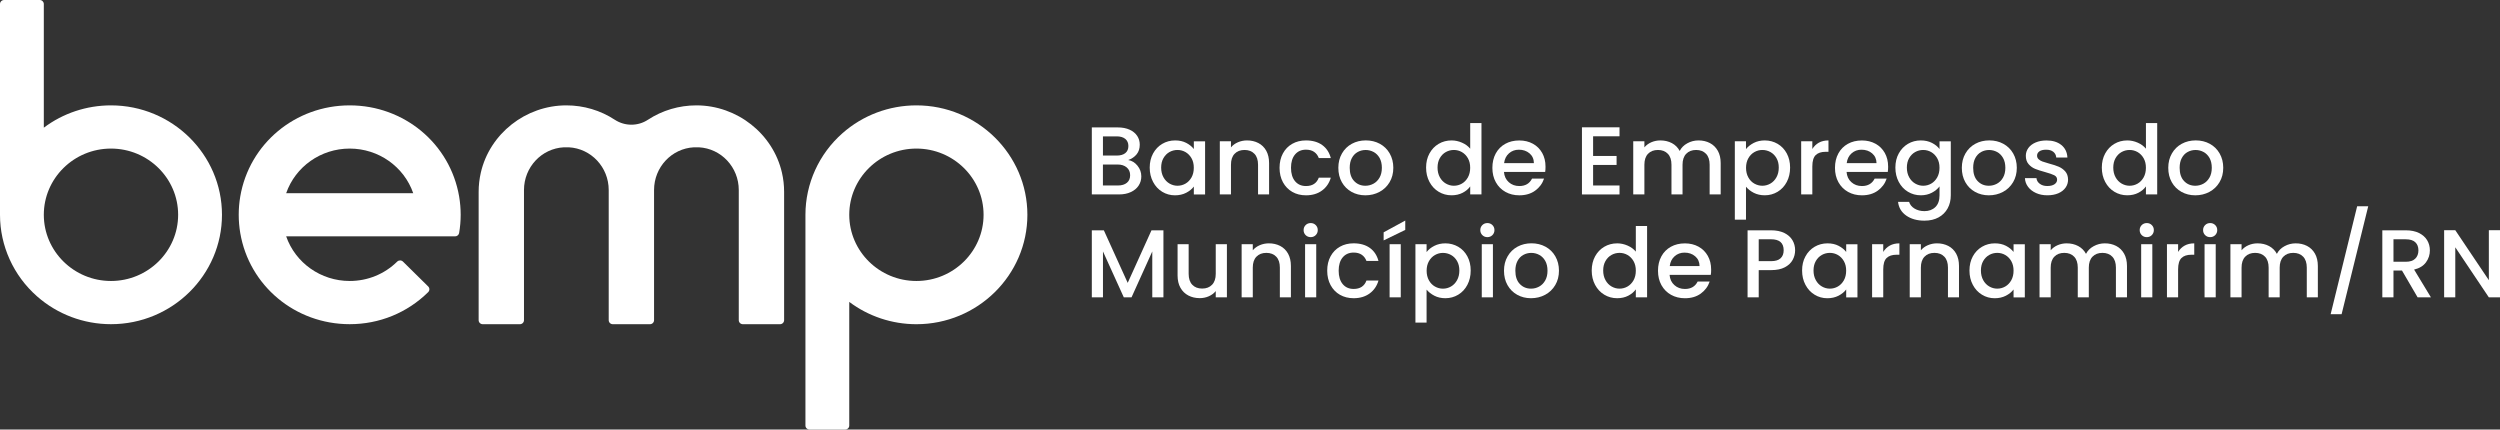 <svg width="291" height="50" viewBox="0 0 291 50" fill="none" xmlns="http://www.w3.org/2000/svg">
<rect x="0" y="0" width="291" height="50" fill="#333333" stroke="none"/>
<path d="M132.404 19.287C132.7 19.653 132.849 20.069 132.849 20.532C132.849 20.929 132.744 21.286 132.535 21.605C132.325 21.924 132.024 22.175 131.63 22.356C131.237 22.541 130.776 22.631 130.253 22.631H127.088V14.831H130.107C130.646 14.831 131.11 14.922 131.497 15.1C131.884 15.278 132.176 15.523 132.373 15.823C132.57 16.126 132.668 16.464 132.668 16.84C132.668 17.29 132.547 17.663 132.303 17.963C132.059 18.263 131.735 18.483 131.322 18.626C131.748 18.698 132.109 18.921 132.404 19.287ZM128.383 18.107H129.989C130.414 18.107 130.748 18.013 130.986 17.822C131.224 17.631 131.344 17.356 131.344 16.996C131.344 16.646 131.224 16.37 130.986 16.17C130.748 15.973 130.414 15.873 129.989 15.873H128.383V18.107ZM131.173 21.273C131.424 21.064 131.548 20.773 131.548 20.397C131.548 20.016 131.414 19.712 131.148 19.487C130.881 19.262 130.529 19.149 130.088 19.149H128.38V21.59H130.132C130.576 21.59 130.922 21.483 131.173 21.273Z" fill="white"/>
<path d="M134.22 17.86C134.483 17.381 134.839 17.009 135.289 16.743C135.74 16.477 136.242 16.345 136.788 16.345C137.283 16.345 137.711 16.442 138.079 16.633C138.447 16.824 138.743 17.062 138.962 17.347V16.449H140.272V22.634H138.962V21.715C138.743 22.006 138.441 22.25 138.063 22.444C137.683 22.638 137.251 22.735 136.765 22.735C136.226 22.735 135.734 22.597 135.283 22.325C134.836 22.053 134.48 21.671 134.22 21.18C133.96 20.688 133.826 20.134 133.826 19.512C133.826 18.889 133.96 18.342 134.22 17.86ZM138.695 18.423C138.517 18.11 138.282 17.869 137.994 17.703C137.705 17.538 137.394 17.456 137.06 17.456C136.727 17.456 136.416 17.538 136.127 17.697C135.839 17.857 135.607 18.095 135.426 18.404C135.248 18.714 135.159 19.083 135.159 19.509C135.159 19.934 135.248 20.31 135.426 20.632C135.604 20.954 135.839 21.198 136.131 21.367C136.423 21.536 136.734 21.621 137.057 21.621C137.391 21.621 137.702 21.539 137.99 21.374C138.279 21.208 138.511 20.967 138.692 20.651C138.87 20.332 138.958 19.959 138.958 19.534C138.962 19.108 138.873 18.736 138.695 18.423Z" fill="white"/>
<path d="M146.474 16.649C146.865 16.852 147.169 17.15 147.392 17.547C147.611 17.944 147.722 18.423 147.722 18.983V22.631H146.436V19.174C146.436 18.62 146.297 18.195 146.014 17.901C145.732 17.606 145.351 17.456 144.865 17.456C144.38 17.456 143.992 17.603 143.71 17.901C143.424 18.195 143.285 18.62 143.285 19.174V22.631H141.986V16.446H143.285V17.153C143.497 16.899 143.767 16.699 144.1 16.558C144.43 16.417 144.783 16.345 145.154 16.345C145.64 16.345 146.084 16.446 146.474 16.649Z" fill="white"/>
<path d="M149.331 17.857C149.591 17.375 149.956 17.003 150.419 16.74C150.883 16.477 151.413 16.345 152.013 16.345C152.771 16.345 153.4 16.524 153.898 16.877C154.396 17.234 154.73 17.741 154.907 18.398H153.508C153.393 18.091 153.212 17.85 152.962 17.678C152.711 17.506 152.397 17.422 152.016 17.422C151.486 17.422 151.061 17.606 150.746 17.979C150.432 18.348 150.273 18.867 150.273 19.534C150.273 20.2 150.432 20.72 150.746 21.095C151.061 21.471 151.486 21.655 152.016 21.655C152.768 21.655 153.266 21.33 153.508 20.679H154.907C154.726 21.308 154.384 21.808 153.882 22.178C153.381 22.547 152.759 22.735 152.016 22.735C151.416 22.735 150.886 22.603 150.423 22.337C149.959 22.071 149.597 21.696 149.334 21.214C149.074 20.732 148.94 20.172 148.94 19.537C148.94 18.899 149.071 18.338 149.331 17.857Z" fill="white"/>
<path d="M157.319 22.334C156.84 22.068 156.466 21.693 156.193 21.211C155.92 20.729 155.783 20.169 155.783 19.534C155.783 18.905 155.923 18.348 156.205 17.86C156.485 17.375 156.869 16.999 157.354 16.736C157.84 16.474 158.383 16.342 158.983 16.342C159.582 16.342 160.125 16.474 160.611 16.736C161.096 16.999 161.48 17.372 161.76 17.86C162.039 18.348 162.182 18.905 162.182 19.534C162.182 20.163 162.039 20.72 161.75 21.208C161.461 21.696 161.068 22.071 160.573 22.337C160.074 22.603 159.525 22.735 158.925 22.735C158.335 22.735 157.799 22.6 157.319 22.334ZM159.865 21.386C160.157 21.23 160.395 20.992 160.576 20.679C160.757 20.366 160.849 19.984 160.849 19.534C160.849 19.083 160.76 18.705 160.589 18.395C160.414 18.085 160.182 17.85 159.894 17.694C159.605 17.538 159.294 17.459 158.96 17.459C158.627 17.459 158.316 17.538 158.034 17.694C157.751 17.85 157.523 18.085 157.358 18.395C157.189 18.705 157.107 19.086 157.107 19.534C157.107 20.2 157.278 20.713 157.624 21.076C157.97 21.439 158.405 21.621 158.929 21.621C159.259 21.621 159.573 21.543 159.865 21.386Z" fill="white"/>
<path d="M166.39 17.86C166.654 17.381 167.009 17.009 167.46 16.743C167.911 16.477 168.415 16.345 168.968 16.345C169.377 16.345 169.783 16.433 170.18 16.608C170.58 16.784 170.894 17.018 171.132 17.309V14.324H172.443V22.631H171.132V21.699C170.92 21.999 170.624 22.247 170.25 22.441C169.875 22.634 169.444 22.732 168.958 22.732C168.412 22.732 167.911 22.594 167.46 22.322C167.009 22.049 166.651 21.668 166.39 21.177C166.13 20.685 165.997 20.131 165.997 19.509C165.997 18.889 166.127 18.342 166.39 17.86ZM170.866 18.423C170.688 18.11 170.453 17.869 170.164 17.703C169.875 17.538 169.564 17.456 169.231 17.456C168.898 17.456 168.587 17.538 168.298 17.697C168.009 17.857 167.774 18.095 167.596 18.404C167.419 18.714 167.33 19.083 167.33 19.509C167.33 19.934 167.419 20.31 167.596 20.632C167.774 20.954 168.009 21.198 168.301 21.367C168.593 21.536 168.904 21.621 169.228 21.621C169.561 21.621 169.872 21.539 170.161 21.374C170.45 21.208 170.681 20.967 170.862 20.651C171.04 20.332 171.129 19.959 171.129 19.534C171.132 19.108 171.043 18.736 170.866 18.423Z" fill="white"/>
<path d="M179.857 20.016H175.061C175.1 20.51 175.287 20.907 175.62 21.205C175.953 21.505 176.363 21.655 176.848 21.655C177.547 21.655 178.042 21.367 178.327 20.792H179.727C179.537 21.361 179.194 21.827 178.695 22.19C178.197 22.553 177.581 22.735 176.845 22.735C176.245 22.735 175.709 22.603 175.233 22.337C174.757 22.071 174.385 21.696 174.116 21.214C173.846 20.732 173.713 20.172 173.713 19.537C173.713 18.902 173.843 18.342 174.106 17.86C174.37 17.378 174.738 17.006 175.211 16.743C175.683 16.48 176.229 16.349 176.845 16.349C177.439 16.349 177.966 16.477 178.429 16.73C178.892 16.984 179.251 17.343 179.511 17.803C179.768 18.263 179.898 18.792 179.898 19.393C179.902 19.621 179.886 19.831 179.857 20.016ZM178.546 18.983C178.54 18.511 178.369 18.135 178.035 17.85C177.702 17.566 177.286 17.425 176.794 17.425C176.347 17.425 175.963 17.566 175.645 17.847C175.325 18.129 175.138 18.508 175.077 18.986H178.546V18.983Z" fill="white"/>
<path d="M185.437 15.864V18.154H188.17V19.199H185.437V21.59H188.512V22.634H184.139V14.819H188.512V15.864H185.437Z" fill="white"/>
<path d="M199.027 16.649C199.418 16.852 199.726 17.15 199.951 17.547C200.176 17.944 200.287 18.423 200.287 18.983V22.631H199.002V19.174C199.002 18.62 198.862 18.195 198.58 17.901C198.297 17.606 197.916 17.456 197.431 17.456C196.945 17.456 196.561 17.603 196.276 17.901C195.99 18.195 195.847 18.62 195.847 19.174V22.631H194.559V19.174C194.559 18.62 194.419 18.195 194.136 17.901C193.854 17.606 193.473 17.456 192.987 17.456C192.502 17.456 192.115 17.603 191.832 17.901C191.547 18.195 191.407 18.62 191.407 19.174V22.631H190.109V16.446H191.407V17.153C191.62 16.899 191.889 16.699 192.216 16.558C192.543 16.417 192.892 16.345 193.264 16.345C193.765 16.345 194.213 16.452 194.606 16.658C195 16.868 195.304 17.172 195.517 17.569C195.707 17.193 196.003 16.896 196.406 16.677C196.809 16.455 197.24 16.345 197.704 16.345C198.196 16.345 198.637 16.446 199.027 16.649Z" fill="white"/>
<path d="M204.134 16.636C204.515 16.442 204.943 16.345 205.419 16.345C205.965 16.345 206.464 16.48 206.917 16.743C207.368 17.009 207.724 17.381 207.981 17.86C208.238 18.338 208.368 18.889 208.368 19.509C208.368 20.131 208.238 20.685 207.981 21.177C207.724 21.668 207.368 22.049 206.917 22.322C206.467 22.594 205.965 22.732 205.419 22.732C204.94 22.732 204.515 22.634 204.143 22.447C203.772 22.256 203.467 22.018 203.233 21.733V25.573H201.934V16.446H203.233V17.356C203.455 17.071 203.756 16.834 204.134 16.636ZM206.781 18.404C206.603 18.095 206.368 17.857 206.076 17.697C205.784 17.538 205.47 17.456 205.137 17.456C204.81 17.456 204.502 17.538 204.21 17.703C203.918 17.869 203.683 18.107 203.506 18.423C203.328 18.736 203.239 19.108 203.239 19.534C203.239 19.959 203.328 20.332 203.506 20.651C203.683 20.97 203.918 21.211 204.21 21.374C204.502 21.539 204.813 21.621 205.137 21.621C205.47 21.621 205.784 21.536 206.076 21.367C206.368 21.198 206.603 20.954 206.781 20.632C206.959 20.31 207.048 19.937 207.048 19.509C207.051 19.086 206.962 18.717 206.781 18.404Z" fill="white"/>
<path d="M211.713 16.608C212.028 16.433 212.402 16.345 212.834 16.345V17.669H212.504C211.996 17.669 211.609 17.797 211.348 18.051C211.088 18.304 210.955 18.745 210.955 19.374V22.631H209.657V16.446H210.955V17.344C211.145 17.031 211.399 16.787 211.713 16.608Z" fill="white"/>
<path d="M219.737 20.016H214.941C214.979 20.51 215.163 20.907 215.5 21.205C215.833 21.505 216.242 21.655 216.728 21.655C217.426 21.655 217.921 21.367 218.207 20.792H219.607C219.416 21.361 219.074 21.827 218.575 22.19C218.077 22.553 217.461 22.735 216.725 22.735C216.125 22.735 215.589 22.603 215.113 22.337C214.637 22.071 214.265 21.696 213.995 21.214C213.726 20.732 213.592 20.172 213.592 19.537C213.592 18.902 213.722 18.342 213.986 17.86C214.246 17.378 214.617 17.006 215.09 16.743C215.563 16.48 216.109 16.349 216.725 16.349C217.318 16.349 217.845 16.477 218.309 16.73C218.772 16.984 219.131 17.343 219.391 17.803C219.648 18.263 219.778 18.792 219.778 19.393C219.781 19.621 219.766 19.831 219.737 20.016ZM218.426 18.983C218.42 18.511 218.248 18.135 217.915 17.85C217.582 17.566 217.166 17.425 216.674 17.425C216.227 17.425 215.843 17.566 215.525 17.847C215.205 18.129 215.017 18.508 214.957 18.986H218.426V18.983Z" fill="white"/>
<path d="M224.878 16.633C225.253 16.824 225.548 17.062 225.761 17.347V16.449H227.072V22.735C227.072 23.304 226.951 23.811 226.707 24.255C226.462 24.7 226.113 25.05 225.653 25.303C225.193 25.557 224.644 25.685 224.006 25.685C223.155 25.685 222.45 25.488 221.889 25.097C221.327 24.703 221.01 24.171 220.933 23.498H222.219C222.317 23.82 222.527 24.08 222.85 24.277C223.174 24.474 223.558 24.575 224.006 24.575C224.529 24.575 224.951 24.418 225.275 24.102C225.599 23.789 225.761 23.332 225.761 22.732V21.699C225.542 21.99 225.243 22.237 224.866 22.434C224.491 22.631 224.063 22.732 223.584 22.732C223.038 22.732 222.536 22.594 222.085 22.322C221.635 22.049 221.276 21.668 221.016 21.177C220.756 20.685 220.622 20.131 220.622 19.509C220.622 18.886 220.752 18.338 221.016 17.86C221.279 17.381 221.635 17.009 222.085 16.743C222.536 16.477 223.038 16.345 223.584 16.345C224.072 16.345 224.501 16.442 224.878 16.633ZM225.494 18.423C225.316 18.11 225.082 17.869 224.793 17.703C224.504 17.538 224.193 17.456 223.86 17.456C223.526 17.456 223.215 17.538 222.927 17.697C222.638 17.857 222.403 18.095 222.225 18.404C222.047 18.714 221.959 19.083 221.959 19.509C221.959 19.934 222.047 20.31 222.225 20.632C222.403 20.954 222.638 21.198 222.93 21.367C223.222 21.536 223.533 21.621 223.856 21.621C224.19 21.621 224.501 21.539 224.79 21.374C225.078 21.208 225.31 20.967 225.491 20.651C225.669 20.332 225.758 19.959 225.758 19.534C225.761 19.108 225.672 18.736 225.494 18.423Z" fill="white"/>
<path d="M229.893 22.334C229.414 22.068 229.04 21.693 228.767 21.211C228.494 20.729 228.357 20.169 228.357 19.534C228.357 18.905 228.497 18.348 228.779 17.86C229.059 17.375 229.443 16.999 229.928 16.736C230.414 16.474 230.957 16.342 231.557 16.342C232.156 16.342 232.699 16.474 233.185 16.736C233.67 16.999 234.054 17.372 234.334 17.86C234.613 18.348 234.756 18.905 234.756 19.534C234.756 20.163 234.613 20.72 234.324 21.208C234.035 21.696 233.642 22.071 233.147 22.337C232.648 22.603 232.099 22.735 231.499 22.735C230.909 22.735 230.373 22.6 229.893 22.334ZM232.439 21.386C232.731 21.23 232.969 20.992 233.15 20.679C233.331 20.366 233.423 19.984 233.423 19.534C233.423 19.083 233.334 18.705 233.159 18.395C232.985 18.085 232.753 17.85 232.464 17.694C232.175 17.538 231.864 17.459 231.531 17.459C231.198 17.459 230.887 17.538 230.604 17.694C230.322 17.85 230.093 18.085 229.928 18.395C229.76 18.705 229.678 19.086 229.678 19.534C229.678 20.2 229.849 20.713 230.195 21.076C230.541 21.439 230.976 21.621 231.499 21.621C231.833 21.621 232.147 21.543 232.439 21.386Z" fill="white"/>
<path d="M236.993 22.469C236.603 22.294 236.292 22.052 236.067 21.749C235.841 21.445 235.717 21.108 235.702 20.732H237.044C237.066 20.995 237.193 21.214 237.425 21.389C237.657 21.564 237.945 21.652 238.298 21.652C238.663 21.652 238.945 21.583 239.145 21.445C239.345 21.308 239.447 21.13 239.447 20.914C239.447 20.682 239.336 20.51 239.11 20.397C238.885 20.285 238.533 20.163 238.047 20.028C237.577 19.9 237.193 19.778 236.898 19.659C236.603 19.54 236.346 19.355 236.13 19.108C235.914 18.861 235.806 18.536 235.806 18.132C235.806 17.803 235.905 17.5 236.101 17.228C236.298 16.956 236.581 16.74 236.949 16.583C237.317 16.427 237.739 16.349 238.218 16.349C238.933 16.349 239.507 16.527 239.945 16.881C240.383 17.237 240.615 17.722 240.646 18.335H239.348C239.326 18.06 239.212 17.838 239.006 17.672C238.799 17.506 238.523 17.425 238.174 17.425C237.831 17.425 237.571 17.488 237.387 17.616C237.206 17.744 237.114 17.913 237.114 18.119C237.114 18.285 237.174 18.423 237.295 18.536C237.415 18.648 237.565 18.736 237.739 18.799C237.914 18.861 238.171 18.942 238.514 19.039C238.971 19.158 239.342 19.28 239.634 19.405C239.926 19.531 240.18 19.712 240.393 19.95C240.605 20.191 240.716 20.507 240.723 20.904C240.723 21.255 240.624 21.571 240.427 21.846C240.231 22.121 239.951 22.34 239.59 22.497C239.228 22.653 238.806 22.732 238.32 22.732C237.828 22.735 237.387 22.647 236.993 22.469Z" fill="white"/>
<path d="M245.045 17.86C245.309 17.381 245.664 17.009 246.115 16.743C246.566 16.477 247.07 16.345 247.623 16.345C248.032 16.345 248.438 16.433 248.835 16.608C249.235 16.784 249.549 17.018 249.787 17.309V14.324H251.098V22.631H249.787V21.699C249.575 21.999 249.279 22.247 248.905 22.441C248.53 22.634 248.099 22.732 247.613 22.732C247.067 22.732 246.566 22.594 246.115 22.322C245.664 22.049 245.306 21.668 245.045 21.177C244.785 20.685 244.652 20.131 244.652 19.509C244.652 18.889 244.782 18.342 245.045 17.86ZM249.521 18.423C249.343 18.11 249.108 17.869 248.819 17.703C248.53 17.538 248.219 17.456 247.886 17.456C247.553 17.456 247.242 17.538 246.953 17.697C246.664 17.857 246.429 18.095 246.251 18.404C246.074 18.714 245.985 19.083 245.985 19.509C245.985 19.934 246.074 20.31 246.251 20.632C246.429 20.954 246.664 21.198 246.956 21.367C247.248 21.536 247.559 21.621 247.883 21.621C248.216 21.621 248.527 21.539 248.816 21.374C249.105 21.208 249.337 20.967 249.517 20.651C249.695 20.332 249.784 19.959 249.784 19.534C249.787 19.108 249.698 18.736 249.521 18.423Z" fill="white"/>
<path d="M253.923 22.334C253.443 22.068 253.069 21.693 252.796 21.211C252.523 20.729 252.386 20.169 252.386 19.534C252.386 18.905 252.526 18.348 252.809 17.86C253.088 17.375 253.472 16.999 253.958 16.736C254.443 16.474 254.986 16.342 255.586 16.342C256.186 16.342 256.728 16.474 257.214 16.736C257.7 16.999 258.084 17.372 258.363 17.86C258.642 18.348 258.785 18.905 258.785 19.534C258.785 20.163 258.642 20.72 258.353 21.208C258.065 21.696 257.671 22.071 257.176 22.337C256.678 22.603 256.128 22.735 255.529 22.735C254.935 22.735 254.402 22.6 253.923 22.334ZM256.468 21.386C256.76 21.23 256.998 20.992 257.179 20.679C257.36 20.366 257.452 19.984 257.452 19.534C257.452 19.083 257.363 18.705 257.192 18.395C257.017 18.085 256.785 17.85 256.497 17.694C256.208 17.538 255.897 17.459 255.564 17.459C255.23 17.459 254.919 17.538 254.637 17.694C254.351 17.85 254.126 18.085 253.961 18.395C253.792 18.705 253.71 19.086 253.71 19.534C253.71 20.2 253.881 20.713 254.227 21.076C254.573 21.439 255.008 21.621 255.532 21.621C255.862 21.621 256.176 21.543 256.468 21.386Z" fill="white"/>
<path d="M135.423 26.808V34.612H134.125V29.268L131.709 34.612H130.811L128.386 29.268V34.612H127.088V26.808H128.488L131.265 32.926L134.033 26.808H135.423Z" fill="white"/>
<path d="M142.812 28.426V34.612H141.513V33.883C141.307 34.136 141.041 34.337 140.711 34.484C140.38 34.631 140.028 34.703 139.657 34.703C139.162 34.703 138.72 34.603 138.33 34.399C137.94 34.196 137.632 33.899 137.406 33.501C137.181 33.104 137.07 32.625 137.07 32.065V28.426H138.359V31.871C138.359 32.425 138.498 32.85 138.781 33.145C139.06 33.439 139.444 33.589 139.93 33.589C140.415 33.589 140.799 33.442 141.085 33.145C141.371 32.847 141.513 32.425 141.513 31.871V28.426H142.812Z" fill="white"/>
<path d="M149.013 28.626C149.404 28.83 149.708 29.127 149.931 29.524C150.15 29.922 150.261 30.401 150.261 30.961V34.609H148.975V31.151C148.975 30.598 148.836 30.172 148.553 29.878C148.271 29.584 147.89 29.434 147.404 29.434C146.919 29.434 146.531 29.581 146.249 29.878C145.963 30.175 145.824 30.598 145.824 31.151V34.609H144.526V28.426H145.824V29.133C146.036 28.88 146.306 28.68 146.639 28.539C146.969 28.398 147.322 28.326 147.693 28.326C148.179 28.323 148.623 28.426 149.013 28.626Z" fill="white"/>
<path d="M151.978 27.369C151.819 27.212 151.74 27.018 151.74 26.784C151.74 26.552 151.819 26.358 151.978 26.198C152.136 26.042 152.333 25.964 152.568 25.964C152.797 25.964 152.99 26.042 153.149 26.198C153.308 26.355 153.387 26.549 153.387 26.784C153.387 27.015 153.308 27.209 153.149 27.369C152.99 27.525 152.797 27.603 152.568 27.603C152.336 27.606 152.14 27.528 151.978 27.369ZM153.209 28.426V34.612H151.911V28.426H153.209Z" fill="white"/>
<path d="M154.879 29.834C155.139 29.352 155.504 28.98 155.967 28.717C156.431 28.454 156.961 28.323 157.561 28.323C158.319 28.323 158.948 28.501 159.446 28.855C159.944 29.212 160.277 29.718 160.455 30.375H159.055C158.941 30.069 158.76 29.828 158.51 29.656C158.259 29.484 157.945 29.399 157.564 29.399C157.034 29.399 156.608 29.584 156.294 29.956C155.98 30.325 155.821 30.845 155.821 31.511C155.821 32.178 155.98 32.697 156.294 33.073C156.608 33.448 157.034 33.633 157.564 33.633C158.316 33.633 158.814 33.307 159.055 32.657H160.455C160.274 33.285 159.931 33.786 159.43 34.155C158.928 34.524 158.306 34.712 157.564 34.712C156.964 34.712 156.434 34.578 155.97 34.315C155.507 34.052 155.145 33.673 154.882 33.191C154.622 32.71 154.488 32.15 154.488 31.514C154.485 30.876 154.615 30.316 154.879 29.834Z" fill="white"/>
<path d="M163.572 26.762L161.055 27.985V27.043L163.572 25.673V26.762ZM163.048 28.426V34.612H161.75V28.426H163.048Z" fill="white"/>
<path d="M166.955 28.617C167.336 28.423 167.765 28.326 168.241 28.326C168.787 28.326 169.285 28.461 169.739 28.723C170.189 28.989 170.545 29.362 170.802 29.84C171.059 30.319 171.189 30.87 171.189 31.489C171.189 32.112 171.059 32.666 170.802 33.157C170.545 33.648 170.189 34.03 169.739 34.302C169.288 34.575 168.787 34.712 168.241 34.712C167.761 34.712 167.336 34.615 166.965 34.424C166.593 34.233 166.289 33.996 166.054 33.711V37.55H164.756V28.426H166.054V29.337C166.276 29.049 166.574 28.811 166.955 28.617ZM169.602 30.385C169.425 30.075 169.19 29.84 168.898 29.678C168.606 29.518 168.291 29.437 167.958 29.437C167.631 29.437 167.323 29.518 167.031 29.684C166.739 29.85 166.505 30.088 166.327 30.404C166.149 30.72 166.06 31.089 166.06 31.514C166.06 31.94 166.149 32.312 166.327 32.631C166.505 32.951 166.739 33.191 167.031 33.354C167.323 33.52 167.634 33.601 167.958 33.601C168.291 33.601 168.606 33.517 168.898 33.348C169.19 33.179 169.425 32.935 169.602 32.613C169.78 32.29 169.869 31.918 169.869 31.489C169.869 31.064 169.78 30.695 169.602 30.385Z" fill="white"/>
<path d="M172.545 27.369C172.386 27.212 172.307 27.018 172.307 26.784C172.307 26.552 172.386 26.358 172.545 26.198C172.703 26.042 172.9 25.964 173.135 25.964C173.363 25.964 173.557 26.042 173.716 26.198C173.874 26.355 173.954 26.549 173.954 26.784C173.954 27.015 173.874 27.209 173.716 27.369C173.557 27.525 173.363 27.603 173.135 27.603C172.903 27.606 172.706 27.528 172.545 27.369ZM173.776 28.426V34.612H172.478V28.426H173.776Z" fill="white"/>
<path d="M176.601 34.312C176.121 34.046 175.747 33.67 175.474 33.188C175.201 32.706 175.065 32.147 175.065 31.511C175.065 30.882 175.204 30.325 175.487 29.837C175.766 29.352 176.15 28.977 176.636 28.714C177.121 28.451 177.664 28.32 178.264 28.32C178.864 28.32 179.406 28.451 179.892 28.714C180.378 28.977 180.762 29.349 181.041 29.837C181.32 30.325 181.463 30.882 181.463 31.511C181.463 32.14 181.32 32.697 181.031 33.185C180.743 33.673 180.349 34.049 179.854 34.315C179.356 34.581 178.807 34.712 178.207 34.712C177.613 34.712 177.077 34.578 176.601 34.312ZM179.146 33.364C179.438 33.207 179.676 32.969 179.857 32.657C180.038 32.344 180.13 31.962 180.13 31.511C180.13 31.061 180.041 30.682 179.87 30.372C179.695 30.063 179.464 29.828 179.175 29.672C178.886 29.515 178.575 29.437 178.242 29.437C177.908 29.437 177.597 29.515 177.315 29.672C177.029 29.828 176.804 30.063 176.639 30.372C176.471 30.682 176.388 31.064 176.388 31.511C176.388 32.178 176.559 32.691 176.905 33.054C177.251 33.417 177.686 33.598 178.21 33.598C178.54 33.601 178.851 33.523 179.146 33.364Z" fill="white"/>
<path d="M185.668 29.84C185.929 29.362 186.287 28.989 186.738 28.723C187.189 28.457 187.693 28.326 188.246 28.326C188.655 28.326 189.061 28.414 189.458 28.589C189.858 28.764 190.172 28.999 190.41 29.29V26.305H191.721V34.612H190.41V33.68C190.197 33.98 189.902 34.227 189.528 34.421C189.153 34.615 188.722 34.712 188.236 34.712C187.69 34.712 187.189 34.575 186.738 34.302C186.287 34.03 185.929 33.648 185.668 33.157C185.405 32.666 185.275 32.112 185.275 31.489C185.278 30.87 185.408 30.319 185.668 29.84ZM190.147 30.401C189.969 30.088 189.734 29.847 189.445 29.681C189.156 29.515 188.845 29.434 188.512 29.434C188.179 29.434 187.868 29.515 187.579 29.675C187.29 29.837 187.055 30.072 186.878 30.382C186.7 30.692 186.611 31.061 186.611 31.486C186.611 31.912 186.7 32.287 186.878 32.609C187.055 32.932 187.29 33.176 187.582 33.345C187.874 33.514 188.185 33.598 188.509 33.598C188.842 33.598 189.153 33.517 189.442 33.351C189.731 33.185 189.963 32.944 190.144 32.628C190.321 32.309 190.41 31.937 190.41 31.511C190.413 31.086 190.324 30.716 190.147 30.401Z" fill="white"/>
<path d="M199.135 31.996H194.34C194.378 32.491 194.562 32.888 194.898 33.185C195.231 33.486 195.641 33.636 196.127 33.636C196.825 33.636 197.32 33.348 197.606 32.772H199.005C198.815 33.342 198.472 33.808 197.974 34.171C197.475 34.534 196.86 34.715 196.123 34.715C195.523 34.715 194.987 34.581 194.511 34.318C194.035 34.052 193.664 33.676 193.394 33.195C193.124 32.713 192.991 32.153 192.991 31.517C192.991 30.882 193.121 30.322 193.384 29.84C193.645 29.359 194.016 28.986 194.489 28.723C194.962 28.461 195.508 28.329 196.123 28.329C196.717 28.329 197.244 28.457 197.707 28.711C198.17 28.964 198.529 29.324 198.789 29.784C199.046 30.244 199.177 30.773 199.177 31.374C199.183 31.599 199.167 31.808 199.135 31.996ZM197.828 30.964C197.821 30.491 197.65 30.116 197.317 29.831C196.983 29.546 196.568 29.405 196.076 29.405C195.628 29.405 195.244 29.546 194.927 29.828C194.606 30.11 194.419 30.488 194.359 30.967H197.828V30.964Z" fill="white"/>
<path d="M208.666 30.253C208.476 30.604 208.171 30.892 207.756 31.111C207.337 31.333 206.803 31.442 206.15 31.442H204.715V34.609H203.417V26.808H206.15C206.756 26.808 207.27 26.912 207.692 27.118C208.114 27.325 208.428 27.603 208.638 27.954C208.847 28.304 208.952 28.698 208.952 29.133C208.952 29.528 208.857 29.903 208.666 30.253ZM207.254 30.069C207.498 29.847 207.619 29.537 207.619 29.13C207.619 28.276 207.13 27.851 206.15 27.851H204.715V30.397H206.15C206.645 30.401 207.013 30.291 207.254 30.069Z" fill="white"/>
<path d="M210.155 29.84C210.415 29.362 210.774 28.989 211.224 28.723C211.675 28.457 212.177 28.326 212.723 28.326C213.218 28.326 213.646 28.423 214.014 28.614C214.382 28.805 214.678 29.043 214.897 29.327V28.429H216.207V34.615H214.897V33.695C214.678 33.986 214.376 34.23 213.998 34.424C213.618 34.618 213.186 34.715 212.7 34.715C212.161 34.715 211.669 34.578 211.221 34.305C210.774 34.033 210.418 33.651 210.158 33.16C209.895 32.669 209.764 32.115 209.764 31.492C209.761 30.87 209.891 30.319 210.155 29.84ZM214.63 30.401C214.452 30.088 214.217 29.847 213.929 29.681C213.64 29.515 213.329 29.434 212.995 29.434C212.662 29.434 212.351 29.515 212.062 29.675C211.774 29.837 211.539 30.072 211.361 30.382C211.183 30.692 211.094 31.061 211.094 31.486C211.094 31.912 211.183 32.287 211.361 32.609C211.539 32.932 211.774 33.176 212.066 33.345C212.358 33.514 212.669 33.598 212.992 33.598C213.326 33.598 213.637 33.517 213.925 33.351C214.214 33.185 214.446 32.944 214.627 32.628C214.805 32.309 214.893 31.937 214.893 31.511C214.897 31.086 214.808 30.716 214.63 30.401Z" fill="white"/>
<path d="M219.969 28.589C220.283 28.414 220.657 28.326 221.089 28.326V29.65H220.759C220.251 29.65 219.864 29.778 219.604 30.031C219.34 30.285 219.21 30.726 219.21 31.355V34.609H217.912V28.426H219.21V29.324C219.404 29.008 219.654 28.764 219.969 28.589Z" fill="white"/>
<path d="M226.78 28.626C227.17 28.83 227.475 29.127 227.697 29.524C227.916 29.922 228.027 30.401 228.027 30.961V34.609H226.742V31.151C226.742 30.598 226.602 30.172 226.32 29.878C226.037 29.584 225.656 29.434 225.171 29.434C224.685 29.434 224.298 29.581 224.015 29.878C223.73 30.175 223.59 30.598 223.59 31.151V34.609H222.292V28.426H223.59V29.133C223.803 28.88 224.073 28.68 224.406 28.539C224.736 28.398 225.088 28.326 225.46 28.326C225.945 28.323 226.389 28.426 226.78 28.626Z" fill="white"/>
<path d="M229.636 29.84C229.897 29.362 230.255 28.989 230.706 28.723C231.157 28.457 231.658 28.326 232.204 28.326C232.699 28.326 233.128 28.423 233.496 28.614C233.864 28.805 234.159 29.043 234.378 29.327V28.429H235.689V34.615H234.378V33.695C234.159 33.986 233.858 34.23 233.48 34.424C233.099 34.618 232.667 34.715 232.182 34.715C231.642 34.715 231.15 34.578 230.703 34.305C230.255 34.033 229.9 33.651 229.639 33.16C229.376 32.669 229.246 32.115 229.246 31.492C229.246 30.87 229.376 30.319 229.636 29.84ZM234.115 30.401C233.937 30.088 233.702 29.847 233.413 29.681C233.124 29.515 232.813 29.434 232.48 29.434C232.147 29.434 231.836 29.515 231.547 29.675C231.258 29.837 231.023 30.072 230.845 30.382C230.668 30.692 230.579 31.061 230.579 31.486C230.579 31.912 230.668 32.287 230.845 32.609C231.023 32.932 231.258 33.176 231.55 33.345C231.842 33.514 232.153 33.598 232.477 33.598C232.81 33.598 233.121 33.517 233.41 33.351C233.699 33.185 233.931 32.944 234.111 32.628C234.289 32.309 234.378 31.937 234.378 31.511C234.381 31.086 234.292 30.716 234.115 30.401Z" fill="white"/>
<path d="M246.321 28.626C246.712 28.83 247.02 29.127 247.245 29.524C247.467 29.922 247.581 30.401 247.581 30.961V34.609H246.293V31.151C246.293 30.598 246.153 30.172 245.871 29.878C245.588 29.584 245.207 29.434 244.722 29.434C244.236 29.434 243.852 29.581 243.566 29.878C243.281 30.175 243.138 30.598 243.138 31.151V34.609H241.852V31.151C241.852 30.598 241.713 30.172 241.43 29.878C241.148 29.584 240.767 29.434 240.281 29.434C239.796 29.434 239.409 29.581 239.126 29.878C238.84 30.175 238.701 30.598 238.701 31.151V34.609H237.403V28.426H238.701V29.133C238.913 28.88 239.183 28.68 239.51 28.539C239.837 28.398 240.186 28.326 240.558 28.326C241.059 28.326 241.507 28.429 241.9 28.639C242.294 28.849 242.598 29.152 242.811 29.549C243.001 29.174 243.297 28.877 243.7 28.658C244.103 28.436 244.534 28.326 244.998 28.326C245.487 28.323 245.931 28.426 246.321 28.626Z" fill="white"/>
<path d="M249.298 27.369C249.14 27.212 249.06 27.018 249.06 26.784C249.06 26.552 249.14 26.358 249.298 26.198C249.457 26.042 249.654 25.964 249.889 25.964C250.117 25.964 250.311 26.042 250.469 26.198C250.628 26.355 250.707 26.549 250.707 26.784C250.707 27.015 250.628 27.209 250.469 27.369C250.311 27.525 250.117 27.603 249.889 27.603C249.657 27.606 249.457 27.528 249.298 27.369ZM250.53 28.426V34.612H249.232V28.426H250.53Z" fill="white"/>
<path d="M254.291 28.589C254.605 28.414 254.98 28.326 255.411 28.326V29.65H255.081C254.573 29.65 254.186 29.778 253.926 30.031C253.666 30.285 253.532 30.726 253.532 31.355V34.609H252.234V28.426H253.532V29.324C253.726 29.008 253.977 28.764 254.291 28.589Z" fill="white"/>
<path d="M256.677 27.369C256.519 27.212 256.439 27.018 256.439 26.784C256.439 26.552 256.519 26.358 256.677 26.198C256.836 26.042 257.033 25.964 257.268 25.964C257.496 25.964 257.69 26.042 257.849 26.198C258.007 26.355 258.087 26.549 258.087 26.784C258.087 27.015 258.007 27.209 257.849 27.369C257.69 27.525 257.496 27.603 257.268 27.603C257.033 27.606 256.836 27.528 256.677 27.369ZM257.909 28.426V34.612H256.611V28.426H257.909Z" fill="white"/>
<path d="M268.538 28.626C268.929 28.83 269.237 29.127 269.462 29.524C269.684 29.922 269.798 30.401 269.798 30.961V34.609H268.51V31.151C268.51 30.598 268.37 30.172 268.088 29.878C267.805 29.584 267.424 29.434 266.939 29.434C266.453 29.434 266.069 29.581 265.783 29.878C265.498 30.175 265.355 30.598 265.355 31.151V34.609H264.069V31.151C264.069 30.598 263.93 30.172 263.647 29.878C263.365 29.584 262.984 29.434 262.498 29.434C262.013 29.434 261.626 29.581 261.343 29.878C261.057 30.175 260.918 30.598 260.918 31.151V34.609H259.62V28.426H260.918V29.133C261.13 28.88 261.4 28.68 261.727 28.539C262.054 28.398 262.403 28.326 262.774 28.326C263.276 28.326 263.723 28.429 264.117 28.639C264.511 28.849 264.815 29.152 265.028 29.549C265.218 29.174 265.514 28.877 265.917 28.658C266.32 28.436 266.751 28.326 267.215 28.326C267.704 28.323 268.148 28.426 268.538 28.626Z" fill="white"/>
<path d="M275.661 24.011L272.563 36.574H271.287L274.372 24.011H275.661Z" fill="white"/>
<path d="M281.412 34.612L279.59 31.489H278.6V34.612H277.302V26.808H280.034C280.64 26.808 281.155 26.915 281.577 27.125C281.999 27.334 282.313 27.616 282.523 27.966C282.732 28.317 282.837 28.711 282.837 29.146C282.837 29.656 282.688 30.116 282.386 30.532C282.085 30.948 281.624 31.23 281.002 31.38L282.961 34.612H281.412ZM278.6 30.469H280.034C280.52 30.469 280.888 30.351 281.132 30.11C281.38 29.869 281.504 29.549 281.504 29.143C281.504 28.739 281.383 28.423 281.139 28.195C280.894 27.966 280.526 27.854 280.034 27.854H278.6V30.469Z" fill="white"/>
<path d="M291 34.612H289.702L285.795 28.786V34.612H284.497V26.796H285.795L289.702 32.613V26.796H291V34.612Z" fill="white"/>
<path d="M12.918 12.265C10.077 12.265 7.338 13.182 5.1 14.862V0.469C5.1 0.21 4.888 0 4.624 0H0.476C0.213 0 0 0.21 0 0.469V25C0 28.62 1.568 32.078 4.307 34.49C6.675 36.58 9.734 37.735 12.921 37.735C20.043 37.735 25.838 32.021 25.838 25C25.838 17.979 20.04 12.265 12.918 12.265ZM20.735 25C20.735 29.249 17.228 32.706 12.918 32.706C8.608 32.706 5.1 29.249 5.1 25C5.1 20.751 8.608 17.294 12.918 17.294C17.228 17.294 20.735 20.751 20.735 25Z" fill="white"/>
<path d="M106.671 12.265C103.484 12.265 100.428 13.417 98.06 15.51C95.324 17.922 93.753 21.383 93.753 25.003V49.534C93.753 49.794 93.966 50.003 94.229 50.003H98.377C98.641 50.003 98.853 49.794 98.853 49.534V35.141C101.094 36.821 103.833 37.738 106.671 37.738C113.793 37.738 119.588 32.024 119.588 25.003C119.588 17.982 113.793 12.265 106.671 12.265ZM114.488 25C114.488 29.249 110.981 32.706 106.671 32.706C102.361 32.706 98.853 29.249 98.853 25C98.853 20.751 102.361 17.294 106.671 17.294C110.981 17.294 114.488 20.751 114.488 25Z" fill="white"/>
<path d="M40.705 12.265C34.37 12.265 29.012 16.73 27.965 22.879C27.845 23.576 27.787 24.29 27.787 25C27.787 25.71 27.848 26.424 27.965 27.121C29.009 33.27 34.367 37.735 40.705 37.735C44.158 37.735 47.402 36.411 49.839 34.005C50.027 33.82 50.027 33.523 49.839 33.342L46.907 30.451C46.719 30.266 46.418 30.269 46.234 30.451C44.755 31.905 42.793 32.706 40.705 32.706C37.344 32.706 34.386 30.601 33.31 27.512H52.972C53.204 27.512 53.404 27.347 53.442 27.121C53.562 26.424 53.623 25.71 53.623 25C53.623 24.29 53.562 23.576 53.445 22.879C52.398 16.73 47.04 12.265 40.705 12.265ZM33.31 22.488C34.386 19.399 37.344 17.294 40.705 17.294C44.066 17.294 47.024 19.399 48.1 22.488H33.31Z" fill="white"/>
<path d="M81.061 12.265C79.045 12.265 77.094 12.844 75.421 13.939C74.25 14.709 72.733 14.706 71.561 13.939C69.889 12.844 67.94 12.265 65.921 12.265C61.189 12.265 57.003 15.563 55.965 20.106C55.8 20.829 55.714 21.577 55.714 22.331V37.268C55.714 37.528 55.927 37.738 56.19 37.738H60.516C60.78 37.738 60.992 37.528 60.992 37.268V22.118C60.992 19.465 63.033 17.281 65.639 17.146C65.826 17.137 66.017 17.137 66.207 17.146C68.813 17.284 70.854 19.468 70.854 22.118V37.268C70.854 37.528 71.066 37.738 71.33 37.738H75.656C75.919 37.738 76.132 37.528 76.132 37.268V22.118C76.132 19.465 78.173 17.281 80.778 17.146C80.966 17.137 81.156 17.137 81.347 17.146C83.952 17.284 85.993 19.468 85.993 22.118V37.268C85.993 37.528 86.206 37.738 86.469 37.738H90.795C91.059 37.738 91.271 37.528 91.271 37.268V22.328C91.271 21.574 91.186 20.826 91.02 20.106C89.98 15.563 85.793 12.265 81.061 12.265Z" fill="white"/>
</svg>
